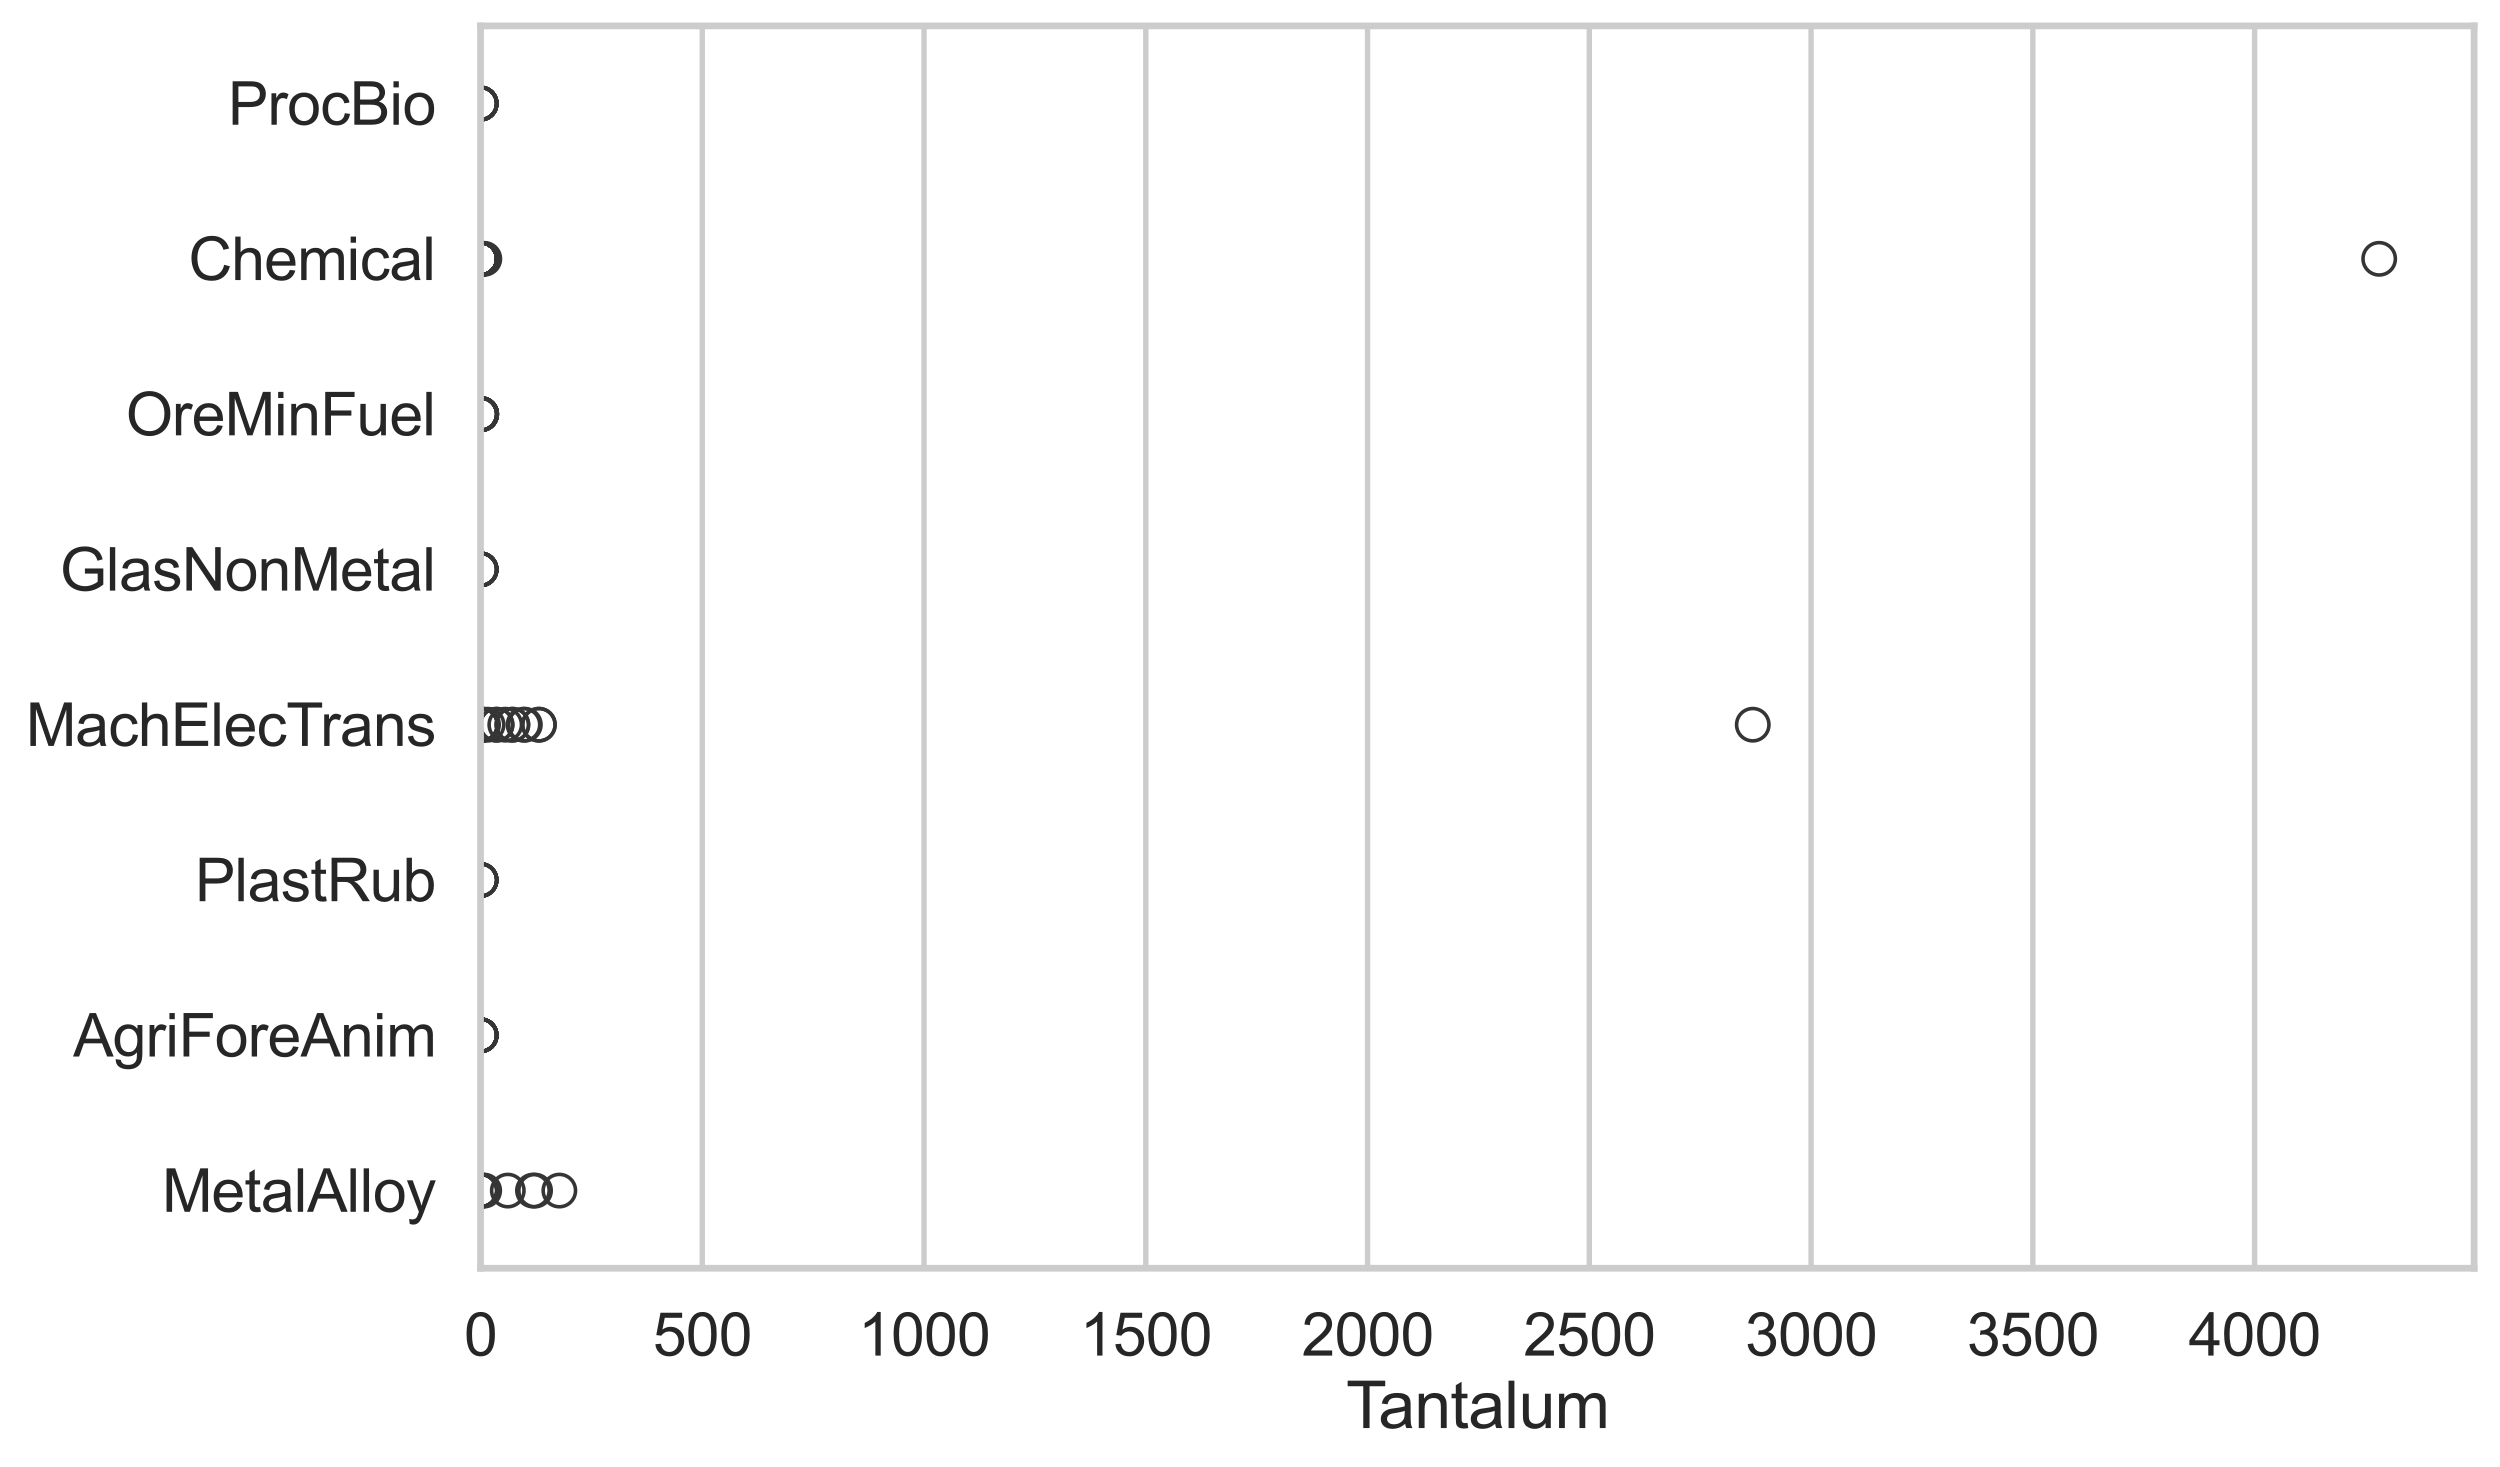 <?xml version="1.0" encoding="utf-8" standalone="no"?>
<!DOCTYPE svg PUBLIC "-//W3C//DTD SVG 1.1//EN"
  "http://www.w3.org/Graphics/SVG/1.1/DTD/svg11.dtd">
<svg xmlns:xlink="http://www.w3.org/1999/xlink" width="695.577pt" height="408.111pt" viewBox="0 0 695.577 408.111" xmlns="http://www.w3.org/2000/svg" version="1.1">
 <defs>
  <style type="text/css">*{stroke-linejoin: round; stroke-linecap: butt}</style>
 </defs>
 <g id="figure_1">
  <g id="patch_1">
   <path d="M 0 408.111 
L 695.577 408.111 
L 695.577 0 
L 0 0 
z
" style="fill: #ffffff"/>
  </g>
  <g id="axes_1">
   <g id="patch_2">
    <path d="M 133.697 352.86 
L 688.377 352.86 
L 688.377 7.2 
L 133.697 7.2 
z
" style="fill: #ffffff"/>
   </g>
   <g id="matplotlib.axis_1">
    <g id="xtick_1">
     <g id="line2d_1">
      <path d="M 133.697 352.86 
L 133.697 7.2 
" clip-path="url(#p57cdb8238f)" style="fill: none; stroke: #cccccc; stroke-width: 1.5; stroke-linecap: round"/>
     </g>
     <g id="text_1">
      <!-- 0 -->
      <g style="fill: #262626" transform="translate(129.109 377.17) scale(0.165 -0.165)">
       <defs>
        <path id="ArialMT-30" d="M 266 2259 
Q 266 3072 433 3567 
Q 600 4063 929 4331 
Q 1259 4600 1759 4600 
Q 2128 4600 2406 4451 
Q 2684 4303 2865 4023 
Q 3047 3744 3150 3342 
Q 3253 2941 3253 2259 
Q 3253 1453 3087 958 
Q 2922 463 2592 192 
Q 2263 -78 1759 -78 
Q 1097 -78 719 397 
Q 266 969 266 2259 
z
M 844 2259 
Q 844 1131 1108 757 
Q 1372 384 1759 384 
Q 2147 384 2411 759 
Q 2675 1134 2675 2259 
Q 2675 3391 2411 3762 
Q 2147 4134 1753 4134 
Q 1366 4134 1134 3806 
Q 844 3388 844 2259 
z
" transform="scale(0.016)"/>
       </defs>
       <use xlink:href="#ArialMT-30"/>
      </g>
     </g>
    </g>
    <g id="xtick_2">
     <g id="line2d_2">
      <path d="M 195.397 352.86 
L 195.397 7.2 
" clip-path="url(#p57cdb8238f)" style="fill: none; stroke: #cccccc; stroke-width: 1.5; stroke-linecap: round"/>
     </g>
     <g id="text_2">
      <!-- 500 -->
      <g style="fill: #262626" transform="translate(181.634 377.17) scale(0.165 -0.165)">
       <defs>
        <path id="ArialMT-35" d="M 266 1200 
L 856 1250 
Q 922 819 1161 601 
Q 1400 384 1738 384 
Q 2144 384 2425 690 
Q 2706 997 2706 1503 
Q 2706 1984 2436 2262 
Q 2166 2541 1728 2541 
Q 1456 2541 1237 2417 
Q 1019 2294 894 2097 
L 366 2166 
L 809 4519 
L 3088 4519 
L 3088 3981 
L 1259 3981 
L 1013 2750 
Q 1425 3038 1878 3038 
Q 2478 3038 2890 2622 
Q 3303 2206 3303 1553 
Q 3303 931 2941 478 
Q 2500 -78 1738 -78 
Q 1113 -78 717 272 
Q 322 622 266 1200 
z
" transform="scale(0.016)"/>
       </defs>
       <use xlink:href="#ArialMT-35"/>
       <use xlink:href="#ArialMT-30" transform="translate(55.615 0)"/>
       <use xlink:href="#ArialMT-30" transform="translate(111.23 0)"/>
      </g>
     </g>
    </g>
    <g id="xtick_3">
     <g id="line2d_3">
      <path d="M 257.097 352.86 
L 257.097 7.2 
" clip-path="url(#p57cdb8238f)" style="fill: none; stroke: #cccccc; stroke-width: 1.5; stroke-linecap: round"/>
     </g>
     <g id="text_3">
      <!-- 1000 -->
      <g style="fill: #262626" transform="translate(238.746 377.17) scale(0.165 -0.165)">
       <defs>
        <path id="ArialMT-31" d="M 2384 0 
L 1822 0 
L 1822 3584 
Q 1619 3391 1289 3197 
Q 959 3003 697 2906 
L 697 3450 
Q 1169 3672 1522 3987 
Q 1875 4303 2022 4600 
L 2384 4600 
L 2384 0 
z
" transform="scale(0.016)"/>
       </defs>
       <use xlink:href="#ArialMT-31"/>
       <use xlink:href="#ArialMT-30" transform="translate(55.615 0)"/>
       <use xlink:href="#ArialMT-30" transform="translate(111.23 0)"/>
       <use xlink:href="#ArialMT-30" transform="translate(166.846 0)"/>
      </g>
     </g>
    </g>
    <g id="xtick_4">
     <g id="line2d_4">
      <path d="M 318.797 352.86 
L 318.797 7.2 
" clip-path="url(#p57cdb8238f)" style="fill: none; stroke: #cccccc; stroke-width: 1.5; stroke-linecap: round"/>
     </g>
     <g id="text_4">
      <!-- 1500 -->
      <g style="fill: #262626" transform="translate(300.446 377.17) scale(0.165 -0.165)">
       <use xlink:href="#ArialMT-31"/>
       <use xlink:href="#ArialMT-35" transform="translate(55.615 0)"/>
       <use xlink:href="#ArialMT-30" transform="translate(111.23 0)"/>
       <use xlink:href="#ArialMT-30" transform="translate(166.846 0)"/>
      </g>
     </g>
    </g>
    <g id="xtick_5">
     <g id="line2d_5">
      <path d="M 380.497 352.86 
L 380.497 7.2 
" clip-path="url(#p57cdb8238f)" style="fill: none; stroke: #cccccc; stroke-width: 1.5; stroke-linecap: round"/>
     </g>
     <g id="text_5">
      <!-- 2000 -->
      <g style="fill: #262626" transform="translate(362.145 377.17) scale(0.165 -0.165)">
       <defs>
        <path id="ArialMT-32" d="M 3222 541 
L 3222 0 
L 194 0 
Q 188 203 259 391 
Q 375 700 629 1000 
Q 884 1300 1366 1694 
Q 2113 2306 2375 2664 
Q 2638 3022 2638 3341 
Q 2638 3675 2398 3904 
Q 2159 4134 1775 4134 
Q 1369 4134 1125 3890 
Q 881 3647 878 3216 
L 300 3275 
Q 359 3922 746 4261 
Q 1134 4600 1788 4600 
Q 2447 4600 2831 4234 
Q 3216 3869 3216 3328 
Q 3216 3053 3103 2787 
Q 2991 2522 2730 2228 
Q 2469 1934 1863 1422 
Q 1356 997 1212 845 
Q 1069 694 975 541 
L 3222 541 
z
" transform="scale(0.016)"/>
       </defs>
       <use xlink:href="#ArialMT-32"/>
       <use xlink:href="#ArialMT-30" transform="translate(55.615 0)"/>
       <use xlink:href="#ArialMT-30" transform="translate(111.23 0)"/>
       <use xlink:href="#ArialMT-30" transform="translate(166.846 0)"/>
      </g>
     </g>
    </g>
    <g id="xtick_6">
     <g id="line2d_6">
      <path d="M 442.196 352.86 
L 442.196 7.2 
" clip-path="url(#p57cdb8238f)" style="fill: none; stroke: #cccccc; stroke-width: 1.5; stroke-linecap: round"/>
     </g>
     <g id="text_6">
      <!-- 2500 -->
      <g style="fill: #262626" transform="translate(423.845 377.17) scale(0.165 -0.165)">
       <use xlink:href="#ArialMT-32"/>
       <use xlink:href="#ArialMT-35" transform="translate(55.615 0)"/>
       <use xlink:href="#ArialMT-30" transform="translate(111.23 0)"/>
       <use xlink:href="#ArialMT-30" transform="translate(166.846 0)"/>
      </g>
     </g>
    </g>
    <g id="xtick_7">
     <g id="line2d_7">
      <path d="M 503.896 352.86 
L 503.896 7.2 
" clip-path="url(#p57cdb8238f)" style="fill: none; stroke: #cccccc; stroke-width: 1.5; stroke-linecap: round"/>
     </g>
     <g id="text_7">
      <!-- 3000 -->
      <g style="fill: #262626" transform="translate(485.545 377.17) scale(0.165 -0.165)">
       <defs>
        <path id="ArialMT-33" d="M 269 1209 
L 831 1284 
Q 928 806 1161 595 
Q 1394 384 1728 384 
Q 2125 384 2398 659 
Q 2672 934 2672 1341 
Q 2672 1728 2419 1979 
Q 2166 2231 1775 2231 
Q 1616 2231 1378 2169 
L 1441 2663 
Q 1497 2656 1531 2656 
Q 1891 2656 2178 2843 
Q 2466 3031 2466 3422 
Q 2466 3731 2256 3934 
Q 2047 4138 1716 4138 
Q 1388 4138 1169 3931 
Q 950 3725 888 3313 
L 325 3413 
Q 428 3978 793 4289 
Q 1159 4600 1703 4600 
Q 2078 4600 2393 4439 
Q 2709 4278 2876 4000 
Q 3044 3722 3044 3409 
Q 3044 3113 2884 2869 
Q 2725 2625 2413 2481 
Q 2819 2388 3044 2092 
Q 3269 1797 3269 1353 
Q 3269 753 2831 336 
Q 2394 -81 1725 -81 
Q 1122 -81 723 278 
Q 325 638 269 1209 
z
" transform="scale(0.016)"/>
       </defs>
       <use xlink:href="#ArialMT-33"/>
       <use xlink:href="#ArialMT-30" transform="translate(55.615 0)"/>
       <use xlink:href="#ArialMT-30" transform="translate(111.23 0)"/>
       <use xlink:href="#ArialMT-30" transform="translate(166.846 0)"/>
      </g>
     </g>
    </g>
    <g id="xtick_8">
     <g id="line2d_8">
      <path d="M 565.596 352.86 
L 565.596 7.2 
" clip-path="url(#p57cdb8238f)" style="fill: none; stroke: #cccccc; stroke-width: 1.5; stroke-linecap: round"/>
     </g>
     <g id="text_8">
      <!-- 3500 -->
      <g style="fill: #262626" transform="translate(547.245 377.17) scale(0.165 -0.165)">
       <use xlink:href="#ArialMT-33"/>
       <use xlink:href="#ArialMT-35" transform="translate(55.615 0)"/>
       <use xlink:href="#ArialMT-30" transform="translate(111.23 0)"/>
       <use xlink:href="#ArialMT-30" transform="translate(166.846 0)"/>
      </g>
     </g>
    </g>
    <g id="xtick_9">
     <g id="line2d_9">
      <path d="M 627.296 352.86 
L 627.296 7.2 
" clip-path="url(#p57cdb8238f)" style="fill: none; stroke: #cccccc; stroke-width: 1.5; stroke-linecap: round"/>
     </g>
     <g id="text_9">
      <!-- 4000 -->
      <g style="fill: #262626" transform="translate(608.945 377.17) scale(0.165 -0.165)">
       <defs>
        <path id="ArialMT-34" d="M 2069 0 
L 2069 1097 
L 81 1097 
L 81 1613 
L 2172 4581 
L 2631 4581 
L 2631 1613 
L 3250 1613 
L 3250 1097 
L 2631 1097 
L 2631 0 
L 2069 0 
z
M 2069 1613 
L 2069 3678 
L 634 1613 
L 2069 1613 
z
" transform="scale(0.016)"/>
       </defs>
       <use xlink:href="#ArialMT-34"/>
       <use xlink:href="#ArialMT-30" transform="translate(55.615 0)"/>
       <use xlink:href="#ArialMT-30" transform="translate(111.23 0)"/>
       <use xlink:href="#ArialMT-30" transform="translate(166.846 0)"/>
      </g>
     </g>
    </g>
    <g id="text_10">
     <!-- Tantalum -->
     <g style="fill: #262626" transform="translate(374.525 397.334) scale(0.18 -0.18)">
      <defs>
       <path id="ArialMT-54" d="M 1659 0 
L 1659 4041 
L 150 4041 
L 150 4581 
L 3781 4581 
L 3781 4041 
L 2266 4041 
L 2266 0 
L 1659 0 
z
" transform="scale(0.016)"/>
       <path id="ArialMT-61" d="M 2588 409 
Q 2275 144 1986 34 
Q 1697 -75 1366 -75 
Q 819 -75 525 192 
Q 231 459 231 875 
Q 231 1119 342 1320 
Q 453 1522 633 1644 
Q 813 1766 1038 1828 
Q 1203 1872 1538 1913 
Q 2219 1994 2541 2106 
Q 2544 2222 2544 2253 
Q 2544 2597 2384 2738 
Q 2169 2928 1744 2928 
Q 1347 2928 1158 2789 
Q 969 2650 878 2297 
L 328 2372 
Q 403 2725 575 2942 
Q 747 3159 1072 3276 
Q 1397 3394 1825 3394 
Q 2250 3394 2515 3294 
Q 2781 3194 2906 3042 
Q 3031 2891 3081 2659 
Q 3109 2516 3109 2141 
L 3109 1391 
Q 3109 606 3145 398 
Q 3181 191 3288 0 
L 2700 0 
Q 2613 175 2588 409 
z
M 2541 1666 
Q 2234 1541 1622 1453 
Q 1275 1403 1131 1340 
Q 988 1278 909 1158 
Q 831 1038 831 891 
Q 831 666 1001 516 
Q 1172 366 1500 366 
Q 1825 366 2078 508 
Q 2331 650 2450 897 
Q 2541 1088 2541 1459 
L 2541 1666 
z
" transform="scale(0.016)"/>
       <path id="ArialMT-6e" d="M 422 0 
L 422 3319 
L 928 3319 
L 928 2847 
Q 1294 3394 1984 3394 
Q 2284 3394 2536 3286 
Q 2788 3178 2913 3003 
Q 3038 2828 3088 2588 
Q 3119 2431 3119 2041 
L 3119 0 
L 2556 0 
L 2556 2019 
Q 2556 2363 2490 2533 
Q 2425 2703 2258 2804 
Q 2091 2906 1866 2906 
Q 1506 2906 1245 2678 
Q 984 2450 984 1813 
L 984 0 
L 422 0 
z
" transform="scale(0.016)"/>
       <path id="ArialMT-74" d="M 1650 503 
L 1731 6 
Q 1494 -44 1306 -44 
Q 1000 -44 831 53 
Q 663 150 594 308 
Q 525 466 525 972 
L 525 2881 
L 113 2881 
L 113 3319 
L 525 3319 
L 525 4141 
L 1084 4478 
L 1084 3319 
L 1650 3319 
L 1650 2881 
L 1084 2881 
L 1084 941 
Q 1084 700 1114 631 
Q 1144 563 1211 522 
Q 1278 481 1403 481 
Q 1497 481 1650 503 
z
" transform="scale(0.016)"/>
       <path id="ArialMT-6c" d="M 409 0 
L 409 4581 
L 972 4581 
L 972 0 
L 409 0 
z
" transform="scale(0.016)"/>
       <path id="ArialMT-75" d="M 2597 0 
L 2597 488 
Q 2209 -75 1544 -75 
Q 1250 -75 995 37 
Q 741 150 617 320 
Q 494 491 444 738 
Q 409 903 409 1263 
L 409 3319 
L 972 3319 
L 972 1478 
Q 972 1038 1006 884 
Q 1059 663 1231 536 
Q 1403 409 1656 409 
Q 1909 409 2131 539 
Q 2353 669 2445 892 
Q 2538 1116 2538 1541 
L 2538 3319 
L 3100 3319 
L 3100 0 
L 2597 0 
z
" transform="scale(0.016)"/>
       <path id="ArialMT-6d" d="M 422 0 
L 422 3319 
L 925 3319 
L 925 2853 
Q 1081 3097 1340 3245 
Q 1600 3394 1931 3394 
Q 2300 3394 2536 3241 
Q 2772 3088 2869 2813 
Q 3263 3394 3894 3394 
Q 4388 3394 4653 3120 
Q 4919 2847 4919 2278 
L 4919 0 
L 4359 0 
L 4359 2091 
Q 4359 2428 4304 2576 
Q 4250 2725 4106 2815 
Q 3963 2906 3769 2906 
Q 3419 2906 3187 2673 
Q 2956 2441 2956 1928 
L 2956 0 
L 2394 0 
L 2394 2156 
Q 2394 2531 2256 2718 
Q 2119 2906 1806 2906 
Q 1569 2906 1367 2781 
Q 1166 2656 1075 2415 
Q 984 2175 984 1722 
L 984 0 
L 422 0 
z
" transform="scale(0.016)"/>
      </defs>
      <use xlink:href="#ArialMT-54"/>
      <use xlink:href="#ArialMT-61" transform="translate(49.959 0)"/>
      <use xlink:href="#ArialMT-6e" transform="translate(105.574 0)"/>
      <use xlink:href="#ArialMT-74" transform="translate(161.189 0)"/>
      <use xlink:href="#ArialMT-61" transform="translate(188.973 0)"/>
      <use xlink:href="#ArialMT-6c" transform="translate(244.588 0)"/>
      <use xlink:href="#ArialMT-75" transform="translate(266.805 0)"/>
      <use xlink:href="#ArialMT-6d" transform="translate(322.42 0)"/>
     </g>
    </g>
   </g>
   <g id="matplotlib.axis_2">
    <g id="ytick_1">
     <g id="text_11">
      <!-- ProcBio -->
      <g style="fill: #262626" transform="translate(63.424 34.709) scale(0.165 -0.165)">
       <defs>
        <path id="ArialMT-50" d="M 494 0 
L 494 4581 
L 2222 4581 
Q 2678 4581 2919 4538 
Q 3256 4481 3484 4323 
Q 3713 4166 3852 3881 
Q 3991 3597 3991 3256 
Q 3991 2672 3619 2267 
Q 3247 1863 2275 1863 
L 1100 1863 
L 1100 0 
L 494 0 
z
M 1100 2403 
L 2284 2403 
Q 2872 2403 3119 2622 
Q 3366 2841 3366 3238 
Q 3366 3525 3220 3729 
Q 3075 3934 2838 4000 
Q 2684 4041 2272 4041 
L 1100 4041 
L 1100 2403 
z
" transform="scale(0.016)"/>
        <path id="ArialMT-72" d="M 416 0 
L 416 3319 
L 922 3319 
L 922 2816 
Q 1116 3169 1280 3281 
Q 1444 3394 1641 3394 
Q 1925 3394 2219 3213 
L 2025 2691 
Q 1819 2813 1613 2813 
Q 1428 2813 1281 2702 
Q 1134 2591 1072 2394 
Q 978 2094 978 1738 
L 978 0 
L 416 0 
z
" transform="scale(0.016)"/>
        <path id="ArialMT-6f" d="M 213 1659 
Q 213 2581 725 3025 
Q 1153 3394 1769 3394 
Q 2453 3394 2887 2945 
Q 3322 2497 3322 1706 
Q 3322 1066 3130 698 
Q 2938 331 2570 128 
Q 2203 -75 1769 -75 
Q 1072 -75 642 372 
Q 213 819 213 1659 
z
M 791 1659 
Q 791 1022 1069 705 
Q 1347 388 1769 388 
Q 2188 388 2466 706 
Q 2744 1025 2744 1678 
Q 2744 2294 2464 2611 
Q 2184 2928 1769 2928 
Q 1347 2928 1069 2612 
Q 791 2297 791 1659 
z
" transform="scale(0.016)"/>
        <path id="ArialMT-63" d="M 2588 1216 
L 3141 1144 
Q 3050 572 2676 248 
Q 2303 -75 1759 -75 
Q 1078 -75 664 370 
Q 250 816 250 1647 
Q 250 2184 428 2587 
Q 606 2991 970 3192 
Q 1334 3394 1763 3394 
Q 2303 3394 2647 3120 
Q 2991 2847 3088 2344 
L 2541 2259 
Q 2463 2594 2264 2762 
Q 2066 2931 1784 2931 
Q 1359 2931 1093 2626 
Q 828 2322 828 1663 
Q 828 994 1084 691 
Q 1341 388 1753 388 
Q 2084 388 2306 591 
Q 2528 794 2588 1216 
z
" transform="scale(0.016)"/>
        <path id="ArialMT-42" d="M 469 0 
L 469 4581 
L 2188 4581 
Q 2713 4581 3030 4442 
Q 3347 4303 3526 4014 
Q 3706 3725 3706 3409 
Q 3706 3116 3547 2856 
Q 3388 2597 3066 2438 
Q 3481 2316 3704 2022 
Q 3928 1728 3928 1328 
Q 3928 1006 3792 729 
Q 3656 453 3456 303 
Q 3256 153 2954 76 
Q 2653 0 2216 0 
L 469 0 
z
M 1075 2656 
L 2066 2656 
Q 2469 2656 2644 2709 
Q 2875 2778 2992 2937 
Q 3109 3097 3109 3338 
Q 3109 3566 3000 3739 
Q 2891 3913 2687 3977 
Q 2484 4041 1991 4041 
L 1075 4041 
L 1075 2656 
z
M 1075 541 
L 2216 541 
Q 2509 541 2628 563 
Q 2838 600 2978 687 
Q 3119 775 3209 942 
Q 3300 1109 3300 1328 
Q 3300 1584 3169 1773 
Q 3038 1963 2805 2039 
Q 2572 2116 2134 2116 
L 1075 2116 
L 1075 541 
z
" transform="scale(0.016)"/>
        <path id="ArialMT-69" d="M 425 3934 
L 425 4581 
L 988 4581 
L 988 3934 
L 425 3934 
z
M 425 0 
L 425 3319 
L 988 3319 
L 988 0 
L 425 0 
z
" transform="scale(0.016)"/>
       </defs>
       <use xlink:href="#ArialMT-50"/>
       <use xlink:href="#ArialMT-72" transform="translate(66.699 0)"/>
       <use xlink:href="#ArialMT-6f" transform="translate(100 0)"/>
       <use xlink:href="#ArialMT-63" transform="translate(155.615 0)"/>
       <use xlink:href="#ArialMT-42" transform="translate(205.615 0)"/>
       <use xlink:href="#ArialMT-69" transform="translate(272.314 0)"/>
       <use xlink:href="#ArialMT-6f" transform="translate(294.531 0)"/>
      </g>
     </g>
    </g>
    <g id="ytick_2">
     <g id="text_12">
      <!-- Chemical -->
      <g style="fill: #262626" transform="translate(52.428 77.916) scale(0.165 -0.165)">
       <defs>
        <path id="ArialMT-43" d="M 3763 1606 
L 4369 1453 
Q 4178 706 3683 314 
Q 3188 -78 2472 -78 
Q 1731 -78 1267 223 
Q 803 525 561 1097 
Q 319 1669 319 2325 
Q 319 3041 592 3573 
Q 866 4106 1370 4382 
Q 1875 4659 2481 4659 
Q 3169 4659 3637 4309 
Q 4106 3959 4291 3325 
L 3694 3184 
Q 3534 3684 3231 3912 
Q 2928 4141 2469 4141 
Q 1941 4141 1586 3887 
Q 1231 3634 1087 3207 
Q 944 2781 944 2328 
Q 944 1744 1114 1308 
Q 1284 872 1643 656 
Q 2003 441 2422 441 
Q 2931 441 3284 734 
Q 3638 1028 3763 1606 
z
" transform="scale(0.016)"/>
        <path id="ArialMT-68" d="M 422 0 
L 422 4581 
L 984 4581 
L 984 2938 
Q 1378 3394 1978 3394 
Q 2347 3394 2619 3248 
Q 2891 3103 3008 2847 
Q 3125 2591 3125 2103 
L 3125 0 
L 2563 0 
L 2563 2103 
Q 2563 2525 2380 2717 
Q 2197 2909 1863 2909 
Q 1613 2909 1392 2779 
Q 1172 2650 1078 2428 
Q 984 2206 984 1816 
L 984 0 
L 422 0 
z
" transform="scale(0.016)"/>
        <path id="ArialMT-65" d="M 2694 1069 
L 3275 997 
Q 3138 488 2766 206 
Q 2394 -75 1816 -75 
Q 1088 -75 661 373 
Q 234 822 234 1631 
Q 234 2469 665 2931 
Q 1097 3394 1784 3394 
Q 2450 3394 2872 2941 
Q 3294 2488 3294 1666 
Q 3294 1616 3291 1516 
L 816 1516 
Q 847 969 1125 678 
Q 1403 388 1819 388 
Q 2128 388 2347 550 
Q 2566 713 2694 1069 
z
M 847 1978 
L 2700 1978 
Q 2663 2397 2488 2606 
Q 2219 2931 1791 2931 
Q 1403 2931 1139 2672 
Q 875 2413 847 1978 
z
" transform="scale(0.016)"/>
       </defs>
       <use xlink:href="#ArialMT-43"/>
       <use xlink:href="#ArialMT-68" transform="translate(72.217 0)"/>
       <use xlink:href="#ArialMT-65" transform="translate(127.832 0)"/>
       <use xlink:href="#ArialMT-6d" transform="translate(183.447 0)"/>
       <use xlink:href="#ArialMT-69" transform="translate(266.748 0)"/>
       <use xlink:href="#ArialMT-63" transform="translate(288.965 0)"/>
       <use xlink:href="#ArialMT-61" transform="translate(338.965 0)"/>
       <use xlink:href="#ArialMT-6c" transform="translate(394.58 0)"/>
      </g>
     </g>
    </g>
    <g id="ytick_3">
     <g id="text_13">
      <!-- OreMinFuel -->
      <g style="fill: #262626" transform="translate(35.013 121.124) scale(0.165 -0.165)">
       <defs>
        <path id="ArialMT-4f" d="M 309 2231 
Q 309 3372 921 4017 
Q 1534 4663 2503 4663 
Q 3138 4663 3647 4359 
Q 4156 4056 4423 3514 
Q 4691 2972 4691 2284 
Q 4691 1588 4409 1038 
Q 4128 488 3612 205 
Q 3097 -78 2500 -78 
Q 1853 -78 1343 234 
Q 834 547 571 1087 
Q 309 1628 309 2231 
z
M 934 2222 
Q 934 1394 1379 917 
Q 1825 441 2497 441 
Q 3181 441 3623 922 
Q 4066 1403 4066 2288 
Q 4066 2847 3877 3264 
Q 3688 3681 3323 3911 
Q 2959 4141 2506 4141 
Q 1863 4141 1398 3698 
Q 934 3256 934 2222 
z
" transform="scale(0.016)"/>
        <path id="ArialMT-4d" d="M 475 0 
L 475 4581 
L 1388 4581 
L 2472 1338 
Q 2622 884 2691 659 
Q 2769 909 2934 1394 
L 4031 4581 
L 4847 4581 
L 4847 0 
L 4263 0 
L 4263 3834 
L 2931 0 
L 2384 0 
L 1059 3900 
L 1059 0 
L 475 0 
z
" transform="scale(0.016)"/>
        <path id="ArialMT-46" d="M 525 0 
L 525 4581 
L 3616 4581 
L 3616 4041 
L 1131 4041 
L 1131 2622 
L 3281 2622 
L 3281 2081 
L 1131 2081 
L 1131 0 
L 525 0 
z
" transform="scale(0.016)"/>
       </defs>
       <use xlink:href="#ArialMT-4f"/>
       <use xlink:href="#ArialMT-72" transform="translate(77.783 0)"/>
       <use xlink:href="#ArialMT-65" transform="translate(111.084 0)"/>
       <use xlink:href="#ArialMT-4d" transform="translate(166.699 0)"/>
       <use xlink:href="#ArialMT-69" transform="translate(250 0)"/>
       <use xlink:href="#ArialMT-6e" transform="translate(272.217 0)"/>
       <use xlink:href="#ArialMT-46" transform="translate(327.832 0)"/>
       <use xlink:href="#ArialMT-75" transform="translate(388.916 0)"/>
       <use xlink:href="#ArialMT-65" transform="translate(444.531 0)"/>
       <use xlink:href="#ArialMT-6c" transform="translate(500.146 0)"/>
      </g>
     </g>
    </g>
    <g id="ytick_4">
     <g id="text_14">
      <!-- GlasNonMetal -->
      <g style="fill: #262626" transform="translate(16.659 164.331) scale(0.165 -0.165)">
       <defs>
        <path id="ArialMT-47" d="M 2638 1797 
L 2638 2334 
L 4578 2338 
L 4578 638 
Q 4131 281 3656 101 
Q 3181 -78 2681 -78 
Q 2006 -78 1454 211 
Q 903 500 622 1047 
Q 341 1594 341 2269 
Q 341 2938 620 3517 
Q 900 4097 1425 4378 
Q 1950 4659 2634 4659 
Q 3131 4659 3532 4498 
Q 3934 4338 4162 4050 
Q 4391 3763 4509 3300 
L 3963 3150 
Q 3859 3500 3706 3700 
Q 3553 3900 3268 4020 
Q 2984 4141 2638 4141 
Q 2222 4141 1919 4014 
Q 1616 3888 1430 3681 
Q 1244 3475 1141 3228 
Q 966 2803 966 2306 
Q 966 1694 1177 1281 
Q 1388 869 1791 669 
Q 2194 469 2647 469 
Q 3041 469 3416 620 
Q 3791 772 3984 944 
L 3984 1797 
L 2638 1797 
z
" transform="scale(0.016)"/>
        <path id="ArialMT-73" d="M 197 991 
L 753 1078 
Q 800 744 1014 566 
Q 1228 388 1613 388 
Q 2000 388 2187 545 
Q 2375 703 2375 916 
Q 2375 1106 2209 1216 
Q 2094 1291 1634 1406 
Q 1016 1563 777 1677 
Q 538 1791 414 1992 
Q 291 2194 291 2438 
Q 291 2659 392 2848 
Q 494 3038 669 3163 
Q 800 3259 1026 3326 
Q 1253 3394 1513 3394 
Q 1903 3394 2198 3281 
Q 2494 3169 2634 2976 
Q 2775 2784 2828 2463 
L 2278 2388 
Q 2241 2644 2061 2787 
Q 1881 2931 1553 2931 
Q 1166 2931 1000 2803 
Q 834 2675 834 2503 
Q 834 2394 903 2306 
Q 972 2216 1119 2156 
Q 1203 2125 1616 2013 
Q 2213 1853 2448 1751 
Q 2684 1650 2818 1456 
Q 2953 1263 2953 975 
Q 2953 694 2789 445 
Q 2625 197 2315 61 
Q 2006 -75 1616 -75 
Q 969 -75 630 194 
Q 291 463 197 991 
z
" transform="scale(0.016)"/>
        <path id="ArialMT-4e" d="M 488 0 
L 488 4581 
L 1109 4581 
L 3516 984 
L 3516 4581 
L 4097 4581 
L 4097 0 
L 3475 0 
L 1069 3600 
L 1069 0 
L 488 0 
z
" transform="scale(0.016)"/>
       </defs>
       <use xlink:href="#ArialMT-47"/>
       <use xlink:href="#ArialMT-6c" transform="translate(77.783 0)"/>
       <use xlink:href="#ArialMT-61" transform="translate(100 0)"/>
       <use xlink:href="#ArialMT-73" transform="translate(155.615 0)"/>
       <use xlink:href="#ArialMT-4e" transform="translate(205.615 0)"/>
       <use xlink:href="#ArialMT-6f" transform="translate(277.832 0)"/>
       <use xlink:href="#ArialMT-6e" transform="translate(333.447 0)"/>
       <use xlink:href="#ArialMT-4d" transform="translate(389.062 0)"/>
       <use xlink:href="#ArialMT-65" transform="translate(472.363 0)"/>
       <use xlink:href="#ArialMT-74" transform="translate(527.979 0)"/>
       <use xlink:href="#ArialMT-61" transform="translate(555.762 0)"/>
       <use xlink:href="#ArialMT-6c" transform="translate(611.377 0)"/>
      </g>
     </g>
    </g>
    <g id="ytick_5">
     <g id="text_15">
      <!-- MachElecTrans -->
      <g style="fill: #262626" transform="translate(7.2 207.539) scale(0.165 -0.165)">
       <defs>
        <path id="ArialMT-45" d="M 506 0 
L 506 4581 
L 3819 4581 
L 3819 4041 
L 1113 4041 
L 1113 2638 
L 3647 2638 
L 3647 2100 
L 1113 2100 
L 1113 541 
L 3925 541 
L 3925 0 
L 506 0 
z
" transform="scale(0.016)"/>
       </defs>
       <use xlink:href="#ArialMT-4d"/>
       <use xlink:href="#ArialMT-61" transform="translate(83.301 0)"/>
       <use xlink:href="#ArialMT-63" transform="translate(138.916 0)"/>
       <use xlink:href="#ArialMT-68" transform="translate(188.916 0)"/>
       <use xlink:href="#ArialMT-45" transform="translate(244.531 0)"/>
       <use xlink:href="#ArialMT-6c" transform="translate(311.23 0)"/>
       <use xlink:href="#ArialMT-65" transform="translate(333.447 0)"/>
       <use xlink:href="#ArialMT-63" transform="translate(389.062 0)"/>
       <use xlink:href="#ArialMT-54" transform="translate(439.062 0)"/>
       <use xlink:href="#ArialMT-72" transform="translate(496.396 0)"/>
       <use xlink:href="#ArialMT-61" transform="translate(529.697 0)"/>
       <use xlink:href="#ArialMT-6e" transform="translate(585.312 0)"/>
       <use xlink:href="#ArialMT-73" transform="translate(640.928 0)"/>
      </g>
     </g>
    </g>
    <g id="ytick_6">
     <g id="text_16">
      <!-- PlastRub -->
      <g style="fill: #262626" transform="translate(54.248 250.746) scale(0.165 -0.165)">
       <defs>
        <path id="ArialMT-52" d="M 503 0 
L 503 4581 
L 2534 4581 
Q 3147 4581 3465 4457 
Q 3784 4334 3975 4021 
Q 4166 3709 4166 3331 
Q 4166 2844 3850 2509 
Q 3534 2175 2875 2084 
Q 3116 1969 3241 1856 
Q 3506 1613 3744 1247 
L 4541 0 
L 3778 0 
L 3172 953 
Q 2906 1366 2734 1584 
Q 2563 1803 2427 1890 
Q 2291 1978 2150 2013 
Q 2047 2034 1813 2034 
L 1109 2034 
L 1109 0 
L 503 0 
z
M 1109 2559 
L 2413 2559 
Q 2828 2559 3062 2645 
Q 3297 2731 3419 2920 
Q 3541 3109 3541 3331 
Q 3541 3656 3305 3865 
Q 3069 4075 2559 4075 
L 1109 4075 
L 1109 2559 
z
" transform="scale(0.016)"/>
        <path id="ArialMT-62" d="M 941 0 
L 419 0 
L 419 4581 
L 981 4581 
L 981 2947 
Q 1338 3394 1891 3394 
Q 2197 3394 2470 3270 
Q 2744 3147 2920 2923 
Q 3097 2700 3197 2384 
Q 3297 2069 3297 1709 
Q 3297 856 2875 390 
Q 2453 -75 1863 -75 
Q 1275 -75 941 416 
L 941 0 
z
M 934 1684 
Q 934 1088 1097 822 
Q 1363 388 1816 388 
Q 2184 388 2453 708 
Q 2722 1028 2722 1663 
Q 2722 2313 2464 2622 
Q 2206 2931 1841 2931 
Q 1472 2931 1203 2611 
Q 934 2291 934 1684 
z
" transform="scale(0.016)"/>
       </defs>
       <use xlink:href="#ArialMT-50"/>
       <use xlink:href="#ArialMT-6c" transform="translate(66.699 0)"/>
       <use xlink:href="#ArialMT-61" transform="translate(88.916 0)"/>
       <use xlink:href="#ArialMT-73" transform="translate(144.531 0)"/>
       <use xlink:href="#ArialMT-74" transform="translate(194.531 0)"/>
       <use xlink:href="#ArialMT-52" transform="translate(222.314 0)"/>
       <use xlink:href="#ArialMT-75" transform="translate(294.531 0)"/>
       <use xlink:href="#ArialMT-62" transform="translate(350.146 0)"/>
      </g>
     </g>
    </g>
    <g id="ytick_7">
     <g id="text_17">
      <!-- AgriForeAnim -->
      <g style="fill: #262626" transform="translate(20.341 293.954) scale(0.165 -0.165)">
       <defs>
        <path id="ArialMT-41" d="M -9 0 
L 1750 4581 
L 2403 4581 
L 4278 0 
L 3588 0 
L 3053 1388 
L 1138 1388 
L 634 0 
L -9 0 
z
M 1313 1881 
L 2866 1881 
L 2388 3150 
Q 2169 3728 2063 4100 
Q 1975 3659 1816 3225 
L 1313 1881 
z
" transform="scale(0.016)"/>
        <path id="ArialMT-67" d="M 319 -275 
L 866 -356 
Q 900 -609 1056 -725 
Q 1266 -881 1628 -881 
Q 2019 -881 2231 -725 
Q 2444 -569 2519 -288 
Q 2563 -116 2559 434 
Q 2191 0 1641 0 
Q 956 0 581 494 
Q 206 988 206 1678 
Q 206 2153 378 2554 
Q 550 2956 876 3175 
Q 1203 3394 1644 3394 
Q 2231 3394 2613 2919 
L 2613 3319 
L 3131 3319 
L 3131 450 
Q 3131 -325 2973 -648 
Q 2816 -972 2473 -1159 
Q 2131 -1347 1631 -1347 
Q 1038 -1347 672 -1080 
Q 306 -813 319 -275 
z
M 784 1719 
Q 784 1066 1043 766 
Q 1303 466 1694 466 
Q 2081 466 2343 764 
Q 2606 1063 2606 1700 
Q 2606 2309 2336 2618 
Q 2066 2928 1684 2928 
Q 1309 2928 1046 2623 
Q 784 2319 784 1719 
z
" transform="scale(0.016)"/>
       </defs>
       <use xlink:href="#ArialMT-41"/>
       <use xlink:href="#ArialMT-67" transform="translate(66.699 0)"/>
       <use xlink:href="#ArialMT-72" transform="translate(122.314 0)"/>
       <use xlink:href="#ArialMT-69" transform="translate(155.615 0)"/>
       <use xlink:href="#ArialMT-46" transform="translate(177.832 0)"/>
       <use xlink:href="#ArialMT-6f" transform="translate(238.916 0)"/>
       <use xlink:href="#ArialMT-72" transform="translate(294.531 0)"/>
       <use xlink:href="#ArialMT-65" transform="translate(327.832 0)"/>
       <use xlink:href="#ArialMT-41" transform="translate(383.447 0)"/>
       <use xlink:href="#ArialMT-6e" transform="translate(450.146 0)"/>
       <use xlink:href="#ArialMT-69" transform="translate(505.762 0)"/>
       <use xlink:href="#ArialMT-6d" transform="translate(527.979 0)"/>
      </g>
     </g>
    </g>
    <g id="ytick_8">
     <g id="text_18">
      <!-- MetalAlloy -->
      <g style="fill: #262626" transform="translate(45.088 337.161) scale(0.165 -0.165)">
       <defs>
        <path id="ArialMT-79" d="M 397 -1278 
L 334 -750 
Q 519 -800 656 -800 
Q 844 -800 956 -737 
Q 1069 -675 1141 -563 
Q 1194 -478 1313 -144 
Q 1328 -97 1363 -6 
L 103 3319 
L 709 3319 
L 1400 1397 
Q 1534 1031 1641 628 
Q 1738 1016 1872 1384 
L 2581 3319 
L 3144 3319 
L 1881 -56 
Q 1678 -603 1566 -809 
Q 1416 -1088 1222 -1217 
Q 1028 -1347 759 -1347 
Q 597 -1347 397 -1278 
z
" transform="scale(0.016)"/>
       </defs>
       <use xlink:href="#ArialMT-4d"/>
       <use xlink:href="#ArialMT-65" transform="translate(83.301 0)"/>
       <use xlink:href="#ArialMT-74" transform="translate(138.916 0)"/>
       <use xlink:href="#ArialMT-61" transform="translate(166.699 0)"/>
       <use xlink:href="#ArialMT-6c" transform="translate(222.314 0)"/>
       <use xlink:href="#ArialMT-41" transform="translate(244.531 0)"/>
       <use xlink:href="#ArialMT-6c" transform="translate(311.23 0)"/>
       <use xlink:href="#ArialMT-6c" transform="translate(333.447 0)"/>
       <use xlink:href="#ArialMT-6f" transform="translate(355.664 0)"/>
       <use xlink:href="#ArialMT-79" transform="translate(411.279 0)"/>
      </g>
     </g>
    </g>
   </g>
   <g id="patch_3">
    <path d="M 133.697 11.521 
L 133.697 46.087 
L 133.697 46.087 
L 133.697 11.521 
L 133.697 11.521 
z
" clip-path="url(#p57cdb8238f)" style="fill: #ca74db; stroke: #353535; stroke-linejoin: miter"/>
   </g>
   <g id="line2d_10">
    <path d="M 133.697 28.804 
L 133.697 28.804 
" clip-path="url(#p57cdb8238f)" style="fill: none; stroke: #353535"/>
   </g>
   <g id="line2d_11">
    <path d="M 133.697 28.804 
L 133.698 28.804 
" clip-path="url(#p57cdb8238f)" style="fill: none; stroke: #353535"/>
   </g>
   <g id="line2d_12">
    <path d="M 133.697 20.162 
L 133.697 37.445 
" clip-path="url(#p57cdb8238f)" style="fill: none; stroke: #353535; stroke-linecap: round"/>
   </g>
   <g id="line2d_13">
    <path d="M 133.698 20.162 
L 133.698 37.445 
" clip-path="url(#p57cdb8238f)" style="fill: none; stroke: #353535; stroke-linecap: round"/>
   </g>
   <g id="line2d_14">
    <defs>
     <path id="m8873c62f3f" d="M 0 4.5 
C 1.193 4.5 2.338 4.026 3.182 3.182 
C 4.026 2.338 4.5 1.193 4.5 0 
C 4.5 -1.193 4.026 -2.338 3.182 -3.182 
C 2.338 -4.026 1.193 -4.5 0 -4.5 
C -1.193 -4.5 -2.338 -4.026 -3.182 -3.182 
C -4.026 -2.338 -4.5 -1.193 -4.5 0 
C -4.5 1.193 -4.026 2.338 -3.182 3.182 
C -2.338 4.026 -1.193 4.5 0 4.5 
z
" style="stroke: #353535"/>
    </defs>
    <g clip-path="url(#p57cdb8238f)">
     <use xlink:href="#m8873c62f3f" x="133.704" y="28.804" style="fill-opacity: 0; stroke: #353535"/>
     <use xlink:href="#m8873c62f3f" x="133.699" y="28.804" style="fill-opacity: 0; stroke: #353535"/>
     <use xlink:href="#m8873c62f3f" x="133.705" y="28.804" style="fill-opacity: 0; stroke: #353535"/>
     <use xlink:href="#m8873c62f3f" x="133.724" y="28.804" style="fill-opacity: 0; stroke: #353535"/>
     <use xlink:href="#m8873c62f3f" x="133.698" y="28.804" style="fill-opacity: 0; stroke: #353535"/>
     <use xlink:href="#m8873c62f3f" x="133.704" y="28.804" style="fill-opacity: 0; stroke: #353535"/>
     <use xlink:href="#m8873c62f3f" x="133.698" y="28.804" style="fill-opacity: 0; stroke: #353535"/>
     <use xlink:href="#m8873c62f3f" x="133.698" y="28.804" style="fill-opacity: 0; stroke: #353535"/>
     <use xlink:href="#m8873c62f3f" x="133.698" y="28.804" style="fill-opacity: 0; stroke: #353535"/>
     <use xlink:href="#m8873c62f3f" x="133.698" y="28.804" style="fill-opacity: 0; stroke: #353535"/>
     <use xlink:href="#m8873c62f3f" x="133.699" y="28.804" style="fill-opacity: 0; stroke: #353535"/>
     <use xlink:href="#m8873c62f3f" x="133.699" y="28.804" style="fill-opacity: 0; stroke: #353535"/>
     <use xlink:href="#m8873c62f3f" x="133.698" y="28.804" style="fill-opacity: 0; stroke: #353535"/>
     <use xlink:href="#m8873c62f3f" x="133.698" y="28.804" style="fill-opacity: 0; stroke: #353535"/>
     <use xlink:href="#m8873c62f3f" x="133.7" y="28.804" style="fill-opacity: 0; stroke: #353535"/>
     <use xlink:href="#m8873c62f3f" x="133.699" y="28.804" style="fill-opacity: 0; stroke: #353535"/>
    </g>
   </g>
   <g id="patch_4">
    <path d="M 133.697 54.728 
L 133.697 89.294 
L 133.698 89.294 
L 133.698 54.728 
L 133.697 54.728 
z
" clip-path="url(#p57cdb8238f)" style="fill: #5ca236; stroke: #353535; stroke-linejoin: miter"/>
   </g>
   <g id="line2d_15">
    <path d="M 133.697 72.011 
L 133.697 72.011 
" clip-path="url(#p57cdb8238f)" style="fill: none; stroke: #353535"/>
   </g>
   <g id="line2d_16">
    <path d="M 133.698 72.011 
L 133.7 72.011 
" clip-path="url(#p57cdb8238f)" style="fill: none; stroke: #353535"/>
   </g>
   <g id="line2d_17">
    <path d="M 133.697 63.37 
L 133.697 80.653 
" clip-path="url(#p57cdb8238f)" style="fill: none; stroke: #353535; stroke-linecap: round"/>
   </g>
   <g id="line2d_18">
    <path d="M 133.7 63.37 
L 133.7 80.653 
" clip-path="url(#p57cdb8238f)" style="fill: none; stroke: #353535; stroke-linecap: round"/>
   </g>
   <g id="line2d_19">
    <g clip-path="url(#p57cdb8238f)">
     <use xlink:href="#m8873c62f3f" x="133.702" y="72.011" style="fill-opacity: 0; stroke: #353535"/>
     <use xlink:href="#m8873c62f3f" x="133.703" y="72.011" style="fill-opacity: 0; stroke: #353535"/>
     <use xlink:href="#m8873c62f3f" x="133.745" y="72.011" style="fill-opacity: 0; stroke: #353535"/>
     <use xlink:href="#m8873c62f3f" x="133.703" y="72.011" style="fill-opacity: 0; stroke: #353535"/>
     <use xlink:href="#m8873c62f3f" x="133.701" y="72.011" style="fill-opacity: 0; stroke: #353535"/>
     <use xlink:href="#m8873c62f3f" x="134.748" y="72.011" style="fill-opacity: 0; stroke: #353535"/>
     <use xlink:href="#m8873c62f3f" x="133.706" y="72.011" style="fill-opacity: 0; stroke: #353535"/>
     <use xlink:href="#m8873c62f3f" x="133.729" y="72.011" style="fill-opacity: 0; stroke: #353535"/>
     <use xlink:href="#m8873c62f3f" x="133.7" y="72.011" style="fill-opacity: 0; stroke: #353535"/>
     <use xlink:href="#m8873c62f3f" x="133.725" y="72.011" style="fill-opacity: 0; stroke: #353535"/>
     <use xlink:href="#m8873c62f3f" x="661.964" y="72.011" style="fill-opacity: 0; stroke: #353535"/>
     <use xlink:href="#m8873c62f3f" x="133.725" y="72.011" style="fill-opacity: 0; stroke: #353535"/>
     <use xlink:href="#m8873c62f3f" x="133.701" y="72.011" style="fill-opacity: 0; stroke: #353535"/>
     <use xlink:href="#m8873c62f3f" x="133.718" y="72.011" style="fill-opacity: 0; stroke: #353535"/>
     <use xlink:href="#m8873c62f3f" x="133.702" y="72.011" style="fill-opacity: 0; stroke: #353535"/>
     <use xlink:href="#m8873c62f3f" x="133.701" y="72.011" style="fill-opacity: 0; stroke: #353535"/>
     <use xlink:href="#m8873c62f3f" x="133.701" y="72.011" style="fill-opacity: 0; stroke: #353535"/>
     <use xlink:href="#m8873c62f3f" x="133.713" y="72.011" style="fill-opacity: 0; stroke: #353535"/>
     <use xlink:href="#m8873c62f3f" x="133.701" y="72.011" style="fill-opacity: 0; stroke: #353535"/>
     <use xlink:href="#m8873c62f3f" x="133.732" y="72.011" style="fill-opacity: 0; stroke: #353535"/>
     <use xlink:href="#m8873c62f3f" x="133.794" y="72.011" style="fill-opacity: 0; stroke: #353535"/>
     <use xlink:href="#m8873c62f3f" x="133.732" y="72.011" style="fill-opacity: 0; stroke: #353535"/>
     <use xlink:href="#m8873c62f3f" x="133.702" y="72.011" style="fill-opacity: 0; stroke: #353535"/>
     <use xlink:href="#m8873c62f3f" x="133.708" y="72.011" style="fill-opacity: 0; stroke: #353535"/>
     <use xlink:href="#m8873c62f3f" x="133.8" y="72.011" style="fill-opacity: 0; stroke: #353535"/>
     <use xlink:href="#m8873c62f3f" x="133.705" y="72.011" style="fill-opacity: 0; stroke: #353535"/>
     <use xlink:href="#m8873c62f3f" x="133.702" y="72.011" style="fill-opacity: 0; stroke: #353535"/>
     <use xlink:href="#m8873c62f3f" x="133.701" y="72.011" style="fill-opacity: 0; stroke: #353535"/>
     <use xlink:href="#m8873c62f3f" x="133.701" y="72.011" style="fill-opacity: 0; stroke: #353535"/>
     <use xlink:href="#m8873c62f3f" x="133.701" y="72.011" style="fill-opacity: 0; stroke: #353535"/>
     <use xlink:href="#m8873c62f3f" x="133.702" y="72.011" style="fill-opacity: 0; stroke: #353535"/>
     <use xlink:href="#m8873c62f3f" x="133.702" y="72.011" style="fill-opacity: 0; stroke: #353535"/>
     <use xlink:href="#m8873c62f3f" x="133.704" y="72.011" style="fill-opacity: 0; stroke: #353535"/>
     <use xlink:href="#m8873c62f3f" x="133.842" y="72.011" style="fill-opacity: 0; stroke: #353535"/>
     <use xlink:href="#m8873c62f3f" x="133.761" y="72.011" style="fill-opacity: 0; stroke: #353535"/>
     <use xlink:href="#m8873c62f3f" x="133.7" y="72.011" style="fill-opacity: 0; stroke: #353535"/>
     <use xlink:href="#m8873c62f3f" x="133.702" y="72.011" style="fill-opacity: 0; stroke: #353535"/>
     <use xlink:href="#m8873c62f3f" x="133.701" y="72.011" style="fill-opacity: 0; stroke: #353535"/>
     <use xlink:href="#m8873c62f3f" x="133.718" y="72.011" style="fill-opacity: 0; stroke: #353535"/>
     <use xlink:href="#m8873c62f3f" x="133.7" y="72.011" style="fill-opacity: 0; stroke: #353535"/>
     <use xlink:href="#m8873c62f3f" x="133.702" y="72.011" style="fill-opacity: 0; stroke: #353535"/>
     <use xlink:href="#m8873c62f3f" x="133.706" y="72.011" style="fill-opacity: 0; stroke: #353535"/>
     <use xlink:href="#m8873c62f3f" x="133.702" y="72.011" style="fill-opacity: 0; stroke: #353535"/>
     <use xlink:href="#m8873c62f3f" x="133.701" y="72.011" style="fill-opacity: 0; stroke: #353535"/>
     <use xlink:href="#m8873c62f3f" x="133.7" y="72.011" style="fill-opacity: 0; stroke: #353535"/>
     <use xlink:href="#m8873c62f3f" x="133.924" y="72.011" style="fill-opacity: 0; stroke: #353535"/>
     <use xlink:href="#m8873c62f3f" x="133.702" y="72.011" style="fill-opacity: 0; stroke: #353535"/>
     <use xlink:href="#m8873c62f3f" x="133.701" y="72.011" style="fill-opacity: 0; stroke: #353535"/>
     <use xlink:href="#m8873c62f3f" x="133.703" y="72.011" style="fill-opacity: 0; stroke: #353535"/>
     <use xlink:href="#m8873c62f3f" x="133.702" y="72.011" style="fill-opacity: 0; stroke: #353535"/>
     <use xlink:href="#m8873c62f3f" x="133.7" y="72.011" style="fill-opacity: 0; stroke: #353535"/>
     <use xlink:href="#m8873c62f3f" x="133.702" y="72.011" style="fill-opacity: 0; stroke: #353535"/>
     <use xlink:href="#m8873c62f3f" x="133.711" y="72.011" style="fill-opacity: 0; stroke: #353535"/>
     <use xlink:href="#m8873c62f3f" x="133.702" y="72.011" style="fill-opacity: 0; stroke: #353535"/>
     <use xlink:href="#m8873c62f3f" x="133.703" y="72.011" style="fill-opacity: 0; stroke: #353535"/>
     <use xlink:href="#m8873c62f3f" x="133.701" y="72.011" style="fill-opacity: 0; stroke: #353535"/>
     <use xlink:href="#m8873c62f3f" x="133.701" y="72.011" style="fill-opacity: 0; stroke: #353535"/>
     <use xlink:href="#m8873c62f3f" x="133.978" y="72.011" style="fill-opacity: 0; stroke: #353535"/>
     <use xlink:href="#m8873c62f3f" x="133.701" y="72.011" style="fill-opacity: 0; stroke: #353535"/>
     <use xlink:href="#m8873c62f3f" x="134.096" y="72.011" style="fill-opacity: 0; stroke: #353535"/>
     <use xlink:href="#m8873c62f3f" x="133.703" y="72.011" style="fill-opacity: 0; stroke: #353535"/>
     <use xlink:href="#m8873c62f3f" x="133.703" y="72.011" style="fill-opacity: 0; stroke: #353535"/>
     <use xlink:href="#m8873c62f3f" x="133.774" y="72.011" style="fill-opacity: 0; stroke: #353535"/>
     <use xlink:href="#m8873c62f3f" x="133.775" y="72.011" style="fill-opacity: 0; stroke: #353535"/>
     <use xlink:href="#m8873c62f3f" x="133.753" y="72.011" style="fill-opacity: 0; stroke: #353535"/>
     <use xlink:href="#m8873c62f3f" x="133.712" y="72.011" style="fill-opacity: 0; stroke: #353535"/>
     <use xlink:href="#m8873c62f3f" x="133.722" y="72.011" style="fill-opacity: 0; stroke: #353535"/>
    </g>
   </g>
   <g id="patch_5">
    <path d="M 133.697 97.936 
L 133.697 132.502 
L 133.697 132.502 
L 133.697 97.936 
L 133.697 97.936 
z
" clip-path="url(#p57cdb8238f)" style="fill: #68afd7; stroke: #353535; stroke-linejoin: miter"/>
   </g>
   <g id="line2d_20">
    <path d="M 133.697 115.219 
L 133.697 115.219 
" clip-path="url(#p57cdb8238f)" style="fill: none; stroke: #353535"/>
   </g>
   <g id="line2d_21">
    <path d="M 133.697 115.219 
L 133.697 115.219 
" clip-path="url(#p57cdb8238f)" style="fill: none; stroke: #353535"/>
   </g>
   <g id="line2d_22">
    <path d="M 133.697 106.577 
L 133.697 123.86 
" clip-path="url(#p57cdb8238f)" style="fill: none; stroke: #353535; stroke-linecap: round"/>
   </g>
   <g id="line2d_23">
    <path d="M 133.697 106.577 
L 133.697 123.86 
" clip-path="url(#p57cdb8238f)" style="fill: none; stroke: #353535; stroke-linecap: round"/>
   </g>
   <g id="line2d_24">
    <g clip-path="url(#p57cdb8238f)">
     <use xlink:href="#m8873c62f3f" x="133.864" y="115.219" style="fill-opacity: 0; stroke: #353535"/>
     <use xlink:href="#m8873c62f3f" x="133.877" y="115.219" style="fill-opacity: 0; stroke: #353535"/>
     <use xlink:href="#m8873c62f3f" x="133.698" y="115.219" style="fill-opacity: 0; stroke: #353535"/>
     <use xlink:href="#m8873c62f3f" x="133.849" y="115.219" style="fill-opacity: 0; stroke: #353535"/>
     <use xlink:href="#m8873c62f3f" x="133.698" y="115.219" style="fill-opacity: 0; stroke: #353535"/>
     <use xlink:href="#m8873c62f3f" x="133.843" y="115.219" style="fill-opacity: 0; stroke: #353535"/>
     <use xlink:href="#m8873c62f3f" x="133.853" y="115.219" style="fill-opacity: 0; stroke: #353535"/>
     <use xlink:href="#m8873c62f3f" x="133.877" y="115.219" style="fill-opacity: 0; stroke: #353535"/>
     <use xlink:href="#m8873c62f3f" x="133.698" y="115.219" style="fill-opacity: 0; stroke: #353535"/>
     <use xlink:href="#m8873c62f3f" x="133.706" y="115.219" style="fill-opacity: 0; stroke: #353535"/>
     <use xlink:href="#m8873c62f3f" x="133.698" y="115.219" style="fill-opacity: 0; stroke: #353535"/>
     <use xlink:href="#m8873c62f3f" x="133.828" y="115.219" style="fill-opacity: 0; stroke: #353535"/>
     <use xlink:href="#m8873c62f3f" x="133.864" y="115.219" style="fill-opacity: 0; stroke: #353535"/>
     <use xlink:href="#m8873c62f3f" x="133.709" y="115.219" style="fill-opacity: 0; stroke: #353535"/>
     <use xlink:href="#m8873c62f3f" x="133.71" y="115.219" style="fill-opacity: 0; stroke: #353535"/>
     <use xlink:href="#m8873c62f3f" x="133.865" y="115.219" style="fill-opacity: 0; stroke: #353535"/>
     <use xlink:href="#m8873c62f3f" x="133.867" y="115.219" style="fill-opacity: 0; stroke: #353535"/>
     <use xlink:href="#m8873c62f3f" x="133.863" y="115.219" style="fill-opacity: 0; stroke: #353535"/>
     <use xlink:href="#m8873c62f3f" x="133.843" y="115.219" style="fill-opacity: 0; stroke: #353535"/>
     <use xlink:href="#m8873c62f3f" x="133.698" y="115.219" style="fill-opacity: 0; stroke: #353535"/>
     <use xlink:href="#m8873c62f3f" x="133.698" y="115.219" style="fill-opacity: 0; stroke: #353535"/>
    </g>
   </g>
   <g id="patch_6">
    <path d="M 133.697 141.143 
L 133.697 175.709 
L 133.697 175.709 
L 133.697 141.143 
L 133.697 141.143 
z
" clip-path="url(#p57cdb8238f)" style="fill: #daac58; stroke: #353535; stroke-linejoin: miter"/>
   </g>
   <g id="line2d_25">
    <path d="M 133.697 158.426 
L 133.697 158.426 
" clip-path="url(#p57cdb8238f)" style="fill: none; stroke: #353535"/>
   </g>
   <g id="line2d_26">
    <path d="M 133.697 158.426 
L 133.697 158.426 
" clip-path="url(#p57cdb8238f)" style="fill: none; stroke: #353535"/>
   </g>
   <g id="line2d_27">
    <path d="M 133.697 149.785 
L 133.697 167.068 
" clip-path="url(#p57cdb8238f)" style="fill: none; stroke: #353535; stroke-linecap: round"/>
   </g>
   <g id="line2d_28">
    <path d="M 133.697 149.785 
L 133.697 167.068 
" clip-path="url(#p57cdb8238f)" style="fill: none; stroke: #353535; stroke-linecap: round"/>
   </g>
   <g id="line2d_29">
    <g clip-path="url(#p57cdb8238f)">
     <use xlink:href="#m8873c62f3f" x="133.697" y="158.426" style="fill-opacity: 0; stroke: #353535"/>
     <use xlink:href="#m8873c62f3f" x="133.697" y="158.426" style="fill-opacity: 0; stroke: #353535"/>
     <use xlink:href="#m8873c62f3f" x="133.698" y="158.426" style="fill-opacity: 0; stroke: #353535"/>
     <use xlink:href="#m8873c62f3f" x="133.697" y="158.426" style="fill-opacity: 0; stroke: #353535"/>
     <use xlink:href="#m8873c62f3f" x="133.697" y="158.426" style="fill-opacity: 0; stroke: #353535"/>
     <use xlink:href="#m8873c62f3f" x="133.699" y="158.426" style="fill-opacity: 0; stroke: #353535"/>
     <use xlink:href="#m8873c62f3f" x="133.698" y="158.426" style="fill-opacity: 0; stroke: #353535"/>
     <use xlink:href="#m8873c62f3f" x="133.697" y="158.426" style="fill-opacity: 0; stroke: #353535"/>
     <use xlink:href="#m8873c62f3f" x="133.698" y="158.426" style="fill-opacity: 0; stroke: #353535"/>
     <use xlink:href="#m8873c62f3f" x="133.697" y="158.426" style="fill-opacity: 0; stroke: #353535"/>
     <use xlink:href="#m8873c62f3f" x="133.699" y="158.426" style="fill-opacity: 0; stroke: #353535"/>
    </g>
   </g>
   <g id="patch_7">
    <path d="M 133.699 184.351 
L 133.699 218.917 
L 133.751 218.917 
L 133.751 184.351 
L 133.699 184.351 
z
" clip-path="url(#p57cdb8238f)" style="fill: #166c9c; stroke: #353535; stroke-linejoin: miter"/>
   </g>
   <g id="line2d_30">
    <path d="M 133.699 201.634 
L 133.697 201.634 
" clip-path="url(#p57cdb8238f)" style="fill: none; stroke: #353535"/>
   </g>
   <g id="line2d_31">
    <path d="M 133.751 201.634 
L 133.812 201.634 
" clip-path="url(#p57cdb8238f)" style="fill: none; stroke: #353535"/>
   </g>
   <g id="line2d_32">
    <path d="M 133.697 192.992 
L 133.697 210.275 
" clip-path="url(#p57cdb8238f)" style="fill: none; stroke: #353535; stroke-linecap: round"/>
   </g>
   <g id="line2d_33">
    <path d="M 133.812 192.992 
L 133.812 210.275 
" clip-path="url(#p57cdb8238f)" style="fill: none; stroke: #353535; stroke-linecap: round"/>
   </g>
   <g id="line2d_34">
    <g clip-path="url(#p57cdb8238f)">
     <use xlink:href="#m8873c62f3f" x="134.017" y="201.634" style="fill-opacity: 0; stroke: #353535"/>
     <use xlink:href="#m8873c62f3f" x="134.019" y="201.634" style="fill-opacity: 0; stroke: #353535"/>
     <use xlink:href="#m8873c62f3f" x="142.559" y="201.634" style="fill-opacity: 0; stroke: #353535"/>
     <use xlink:href="#m8873c62f3f" x="487.673" y="201.634" style="fill-opacity: 0; stroke: #353535"/>
     <use xlink:href="#m8873c62f3f" x="133.885" y="201.634" style="fill-opacity: 0; stroke: #353535"/>
     <use xlink:href="#m8873c62f3f" x="134.153" y="201.634" style="fill-opacity: 0; stroke: #353535"/>
     <use xlink:href="#m8873c62f3f" x="149.939" y="201.634" style="fill-opacity: 0; stroke: #353535"/>
     <use xlink:href="#m8873c62f3f" x="133.867" y="201.634" style="fill-opacity: 0; stroke: #353535"/>
     <use xlink:href="#m8873c62f3f" x="146.032" y="201.634" style="fill-opacity: 0; stroke: #353535"/>
     <use xlink:href="#m8873c62f3f" x="138.16" y="201.634" style="fill-opacity: 0; stroke: #353535"/>
     <use xlink:href="#m8873c62f3f" x="142.56" y="201.634" style="fill-opacity: 0; stroke: #353535"/>
     <use xlink:href="#m8873c62f3f" x="138.161" y="201.634" style="fill-opacity: 0; stroke: #353535"/>
     <use xlink:href="#m8873c62f3f" x="149.939" y="201.634" style="fill-opacity: 0; stroke: #353535"/>
     <use xlink:href="#m8873c62f3f" x="134.055" y="201.634" style="fill-opacity: 0; stroke: #353535"/>
     <use xlink:href="#m8873c62f3f" x="134.395" y="201.634" style="fill-opacity: 0; stroke: #353535"/>
     <use xlink:href="#m8873c62f3f" x="145.665" y="201.634" style="fill-opacity: 0; stroke: #353535"/>
     <use xlink:href="#m8873c62f3f" x="140.586" y="201.634" style="fill-opacity: 0; stroke: #353535"/>
     <use xlink:href="#m8873c62f3f" x="133.888" y="201.634" style="fill-opacity: 0; stroke: #353535"/>
     <use xlink:href="#m8873c62f3f" x="135.662" y="201.634" style="fill-opacity: 0; stroke: #353535"/>
     <use xlink:href="#m8873c62f3f" x="133.897" y="201.634" style="fill-opacity: 0; stroke: #353535"/>
    </g>
   </g>
   <g id="patch_8">
    <path d="M 133.697 227.558 
L 133.697 262.124 
L 133.698 262.124 
L 133.698 227.558 
L 133.697 227.558 
z
" clip-path="url(#p57cdb8238f)" style="fill: #ba611b; stroke: #353535; stroke-linejoin: miter"/>
   </g>
   <g id="line2d_35">
    <path d="M 133.697 244.841 
L 133.697 244.841 
" clip-path="url(#p57cdb8238f)" style="fill: none; stroke: #353535"/>
   </g>
   <g id="line2d_36">
    <path d="M 133.698 244.841 
L 133.698 244.841 
" clip-path="url(#p57cdb8238f)" style="fill: none; stroke: #353535"/>
   </g>
   <g id="line2d_37">
    <path d="M 133.697 236.2 
L 133.697 253.483 
" clip-path="url(#p57cdb8238f)" style="fill: none; stroke: #353535; stroke-linecap: round"/>
   </g>
   <g id="line2d_38">
    <path d="M 133.698 236.2 
L 133.698 253.483 
" clip-path="url(#p57cdb8238f)" style="fill: none; stroke: #353535; stroke-linecap: round"/>
   </g>
   <g id="line2d_39">
    <g clip-path="url(#p57cdb8238f)">
     <use xlink:href="#m8873c62f3f" x="133.701" y="244.841" style="fill-opacity: 0; stroke: #353535"/>
     <use xlink:href="#m8873c62f3f" x="133.7" y="244.841" style="fill-opacity: 0; stroke: #353535"/>
     <use xlink:href="#m8873c62f3f" x="133.699" y="244.841" style="fill-opacity: 0; stroke: #353535"/>
     <use xlink:href="#m8873c62f3f" x="133.7" y="244.841" style="fill-opacity: 0; stroke: #353535"/>
     <use xlink:href="#m8873c62f3f" x="133.7" y="244.841" style="fill-opacity: 0; stroke: #353535"/>
     <use xlink:href="#m8873c62f3f" x="133.701" y="244.841" style="fill-opacity: 0; stroke: #353535"/>
     <use xlink:href="#m8873c62f3f" x="133.7" y="244.841" style="fill-opacity: 0; stroke: #353535"/>
     <use xlink:href="#m8873c62f3f" x="133.699" y="244.841" style="fill-opacity: 0; stroke: #353535"/>
    </g>
   </g>
   <g id="patch_9">
    <path d="M 133.697 270.766 
L 133.697 305.332 
L 133.697 305.332 
L 133.697 270.766 
L 133.697 270.766 
z
" clip-path="url(#p57cdb8238f)" style="fill: #e33eb2; stroke: #353535; stroke-linejoin: miter"/>
   </g>
   <g id="line2d_40">
    <path d="M 133.697 288.049 
L 133.697 288.049 
" clip-path="url(#p57cdb8238f)" style="fill: none; stroke: #353535"/>
   </g>
   <g id="line2d_41">
    <path d="M 133.697 288.049 
L 133.697 288.049 
" clip-path="url(#p57cdb8238f)" style="fill: none; stroke: #353535"/>
   </g>
   <g id="line2d_42">
    <path d="M 133.697 279.407 
L 133.697 296.69 
" clip-path="url(#p57cdb8238f)" style="fill: none; stroke: #353535; stroke-linecap: round"/>
   </g>
   <g id="line2d_43">
    <path d="M 133.697 279.407 
L 133.697 296.69 
" clip-path="url(#p57cdb8238f)" style="fill: none; stroke: #353535; stroke-linecap: round"/>
   </g>
   <g id="line2d_44">
    <g clip-path="url(#p57cdb8238f)">
     <use xlink:href="#m8873c62f3f" x="133.697" y="288.049" style="fill-opacity: 0; stroke: #353535"/>
     <use xlink:href="#m8873c62f3f" x="133.698" y="288.049" style="fill-opacity: 0; stroke: #353535"/>
     <use xlink:href="#m8873c62f3f" x="133.697" y="288.049" style="fill-opacity: 0; stroke: #353535"/>
     <use xlink:href="#m8873c62f3f" x="133.698" y="288.049" style="fill-opacity: 0; stroke: #353535"/>
     <use xlink:href="#m8873c62f3f" x="133.697" y="288.049" style="fill-opacity: 0; stroke: #353535"/>
     <use xlink:href="#m8873c62f3f" x="133.698" y="288.049" style="fill-opacity: 0; stroke: #353535"/>
     <use xlink:href="#m8873c62f3f" x="133.697" y="288.049" style="fill-opacity: 0; stroke: #353535"/>
     <use xlink:href="#m8873c62f3f" x="133.698" y="288.049" style="fill-opacity: 0; stroke: #353535"/>
     <use xlink:href="#m8873c62f3f" x="133.697" y="288.049" style="fill-opacity: 0; stroke: #353535"/>
     <use xlink:href="#m8873c62f3f" x="133.697" y="288.049" style="fill-opacity: 0; stroke: #353535"/>
     <use xlink:href="#m8873c62f3f" x="133.697" y="288.049" style="fill-opacity: 0; stroke: #353535"/>
     <use xlink:href="#m8873c62f3f" x="133.698" y="288.049" style="fill-opacity: 0; stroke: #353535"/>
     <use xlink:href="#m8873c62f3f" x="133.7" y="288.049" style="fill-opacity: 0; stroke: #353535"/>
     <use xlink:href="#m8873c62f3f" x="133.697" y="288.049" style="fill-opacity: 0; stroke: #353535"/>
     <use xlink:href="#m8873c62f3f" x="133.697" y="288.049" style="fill-opacity: 0; stroke: #353535"/>
     <use xlink:href="#m8873c62f3f" x="133.697" y="288.049" style="fill-opacity: 0; stroke: #353535"/>
     <use xlink:href="#m8873c62f3f" x="133.697" y="288.049" style="fill-opacity: 0; stroke: #353535"/>
     <use xlink:href="#m8873c62f3f" x="133.697" y="288.049" style="fill-opacity: 0; stroke: #353535"/>
     <use xlink:href="#m8873c62f3f" x="133.697" y="288.049" style="fill-opacity: 0; stroke: #353535"/>
    </g>
   </g>
   <g id="patch_10">
    <path d="M 133.697 313.973 
L 133.697 348.539 
L 133.701 348.539 
L 133.701 313.973 
L 133.697 313.973 
z
" clip-path="url(#p57cdb8238f)" style="fill: #38be4e; stroke: #353535; stroke-linejoin: miter"/>
   </g>
   <g id="line2d_45">
    <path d="M 133.697 331.256 
L 133.697 331.256 
" clip-path="url(#p57cdb8238f)" style="fill: none; stroke: #353535"/>
   </g>
   <g id="line2d_46">
    <path d="M 133.701 331.256 
L 133.704 331.256 
" clip-path="url(#p57cdb8238f)" style="fill: none; stroke: #353535"/>
   </g>
   <g id="line2d_47">
    <path d="M 133.697 322.615 
L 133.697 339.898 
" clip-path="url(#p57cdb8238f)" style="fill: none; stroke: #353535; stroke-linecap: round"/>
   </g>
   <g id="line2d_48">
    <path d="M 133.704 322.615 
L 133.704 339.898 
" clip-path="url(#p57cdb8238f)" style="fill: none; stroke: #353535; stroke-linecap: round"/>
   </g>
   <g id="line2d_49">
    <g clip-path="url(#p57cdb8238f)">
     <use xlink:href="#m8873c62f3f" x="148.29" y="331.256" style="fill-opacity: 0; stroke: #353535"/>
     <use xlink:href="#m8873c62f3f" x="134.123" y="331.256" style="fill-opacity: 0; stroke: #353535"/>
     <use xlink:href="#m8873c62f3f" x="133.707" y="331.256" style="fill-opacity: 0; stroke: #353535"/>
     <use xlink:href="#m8873c62f3f" x="148.865" y="331.256" style="fill-opacity: 0; stroke: #353535"/>
     <use xlink:href="#m8873c62f3f" x="134.71" y="331.256" style="fill-opacity: 0; stroke: #353535"/>
     <use xlink:href="#m8873c62f3f" x="133.813" y="331.256" style="fill-opacity: 0; stroke: #353535"/>
     <use xlink:href="#m8873c62f3f" x="133.708" y="331.256" style="fill-opacity: 0; stroke: #353535"/>
     <use xlink:href="#m8873c62f3f" x="155.629" y="331.256" style="fill-opacity: 0; stroke: #353535"/>
     <use xlink:href="#m8873c62f3f" x="133.706" y="331.256" style="fill-opacity: 0; stroke: #353535"/>
     <use xlink:href="#m8873c62f3f" x="141.287" y="331.256" style="fill-opacity: 0; stroke: #353535"/>
     <use xlink:href="#m8873c62f3f" x="133.863" y="331.256" style="fill-opacity: 0; stroke: #353535"/>
     <use xlink:href="#m8873c62f3f" x="133.707" y="331.256" style="fill-opacity: 0; stroke: #353535"/>
    </g>
   </g>
   <g id="line2d_50">
    <path d="M 133.697 11.521 
L 133.697 46.087 
" clip-path="url(#p57cdb8238f)" style="fill: none; stroke: #353535"/>
   </g>
   <g id="line2d_51">
    <path d="M 133.698 54.728 
L 133.698 89.294 
" clip-path="url(#p57cdb8238f)" style="fill: none; stroke: #353535"/>
   </g>
   <g id="line2d_52">
    <path d="M 133.697 97.936 
L 133.697 132.502 
" clip-path="url(#p57cdb8238f)" style="fill: none; stroke: #353535"/>
   </g>
   <g id="line2d_53">
    <path d="M 133.697 141.143 
L 133.697 175.709 
" clip-path="url(#p57cdb8238f)" style="fill: none; stroke: #353535"/>
   </g>
   <g id="line2d_54">
    <path d="M 133.707 184.351 
L 133.707 218.917 
" clip-path="url(#p57cdb8238f)" style="fill: none; stroke: #353535"/>
   </g>
   <g id="line2d_55">
    <path d="M 133.697 227.558 
L 133.697 262.124 
" clip-path="url(#p57cdb8238f)" style="fill: none; stroke: #353535"/>
   </g>
   <g id="line2d_56">
    <path d="M 133.697 270.766 
L 133.697 305.332 
" clip-path="url(#p57cdb8238f)" style="fill: none; stroke: #353535"/>
   </g>
   <g id="line2d_57">
    <path d="M 133.698 313.973 
L 133.698 348.539 
" clip-path="url(#p57cdb8238f)" style="fill: none; stroke: #353535"/>
   </g>
   <g id="patch_11">
    <path d="M 133.697 352.86 
L 133.697 7.2 
" style="fill: none; stroke: #cccccc; stroke-width: 1.875; stroke-linejoin: miter; stroke-linecap: square"/>
   </g>
   <g id="patch_12">
    <path d="M 688.377 352.86 
L 688.377 7.2 
" style="fill: none; stroke: #cccccc; stroke-width: 1.875; stroke-linejoin: miter; stroke-linecap: square"/>
   </g>
   <g id="patch_13">
    <path d="M 133.697 352.86 
L 688.377 352.86 
" style="fill: none; stroke: #cccccc; stroke-width: 1.875; stroke-linejoin: miter; stroke-linecap: square"/>
   </g>
   <g id="patch_14">
    <path d="M 133.697 7.2 
L 688.377 7.2 
" style="fill: none; stroke: #cccccc; stroke-width: 1.875; stroke-linejoin: miter; stroke-linecap: square"/>
   </g>
  </g>
 </g>
 <defs>
  <clipPath id="p57cdb8238f">
   <rect x="133.697" y="7.2" width="554.68" height="345.66"/>
  </clipPath>
 </defs>
</svg>
